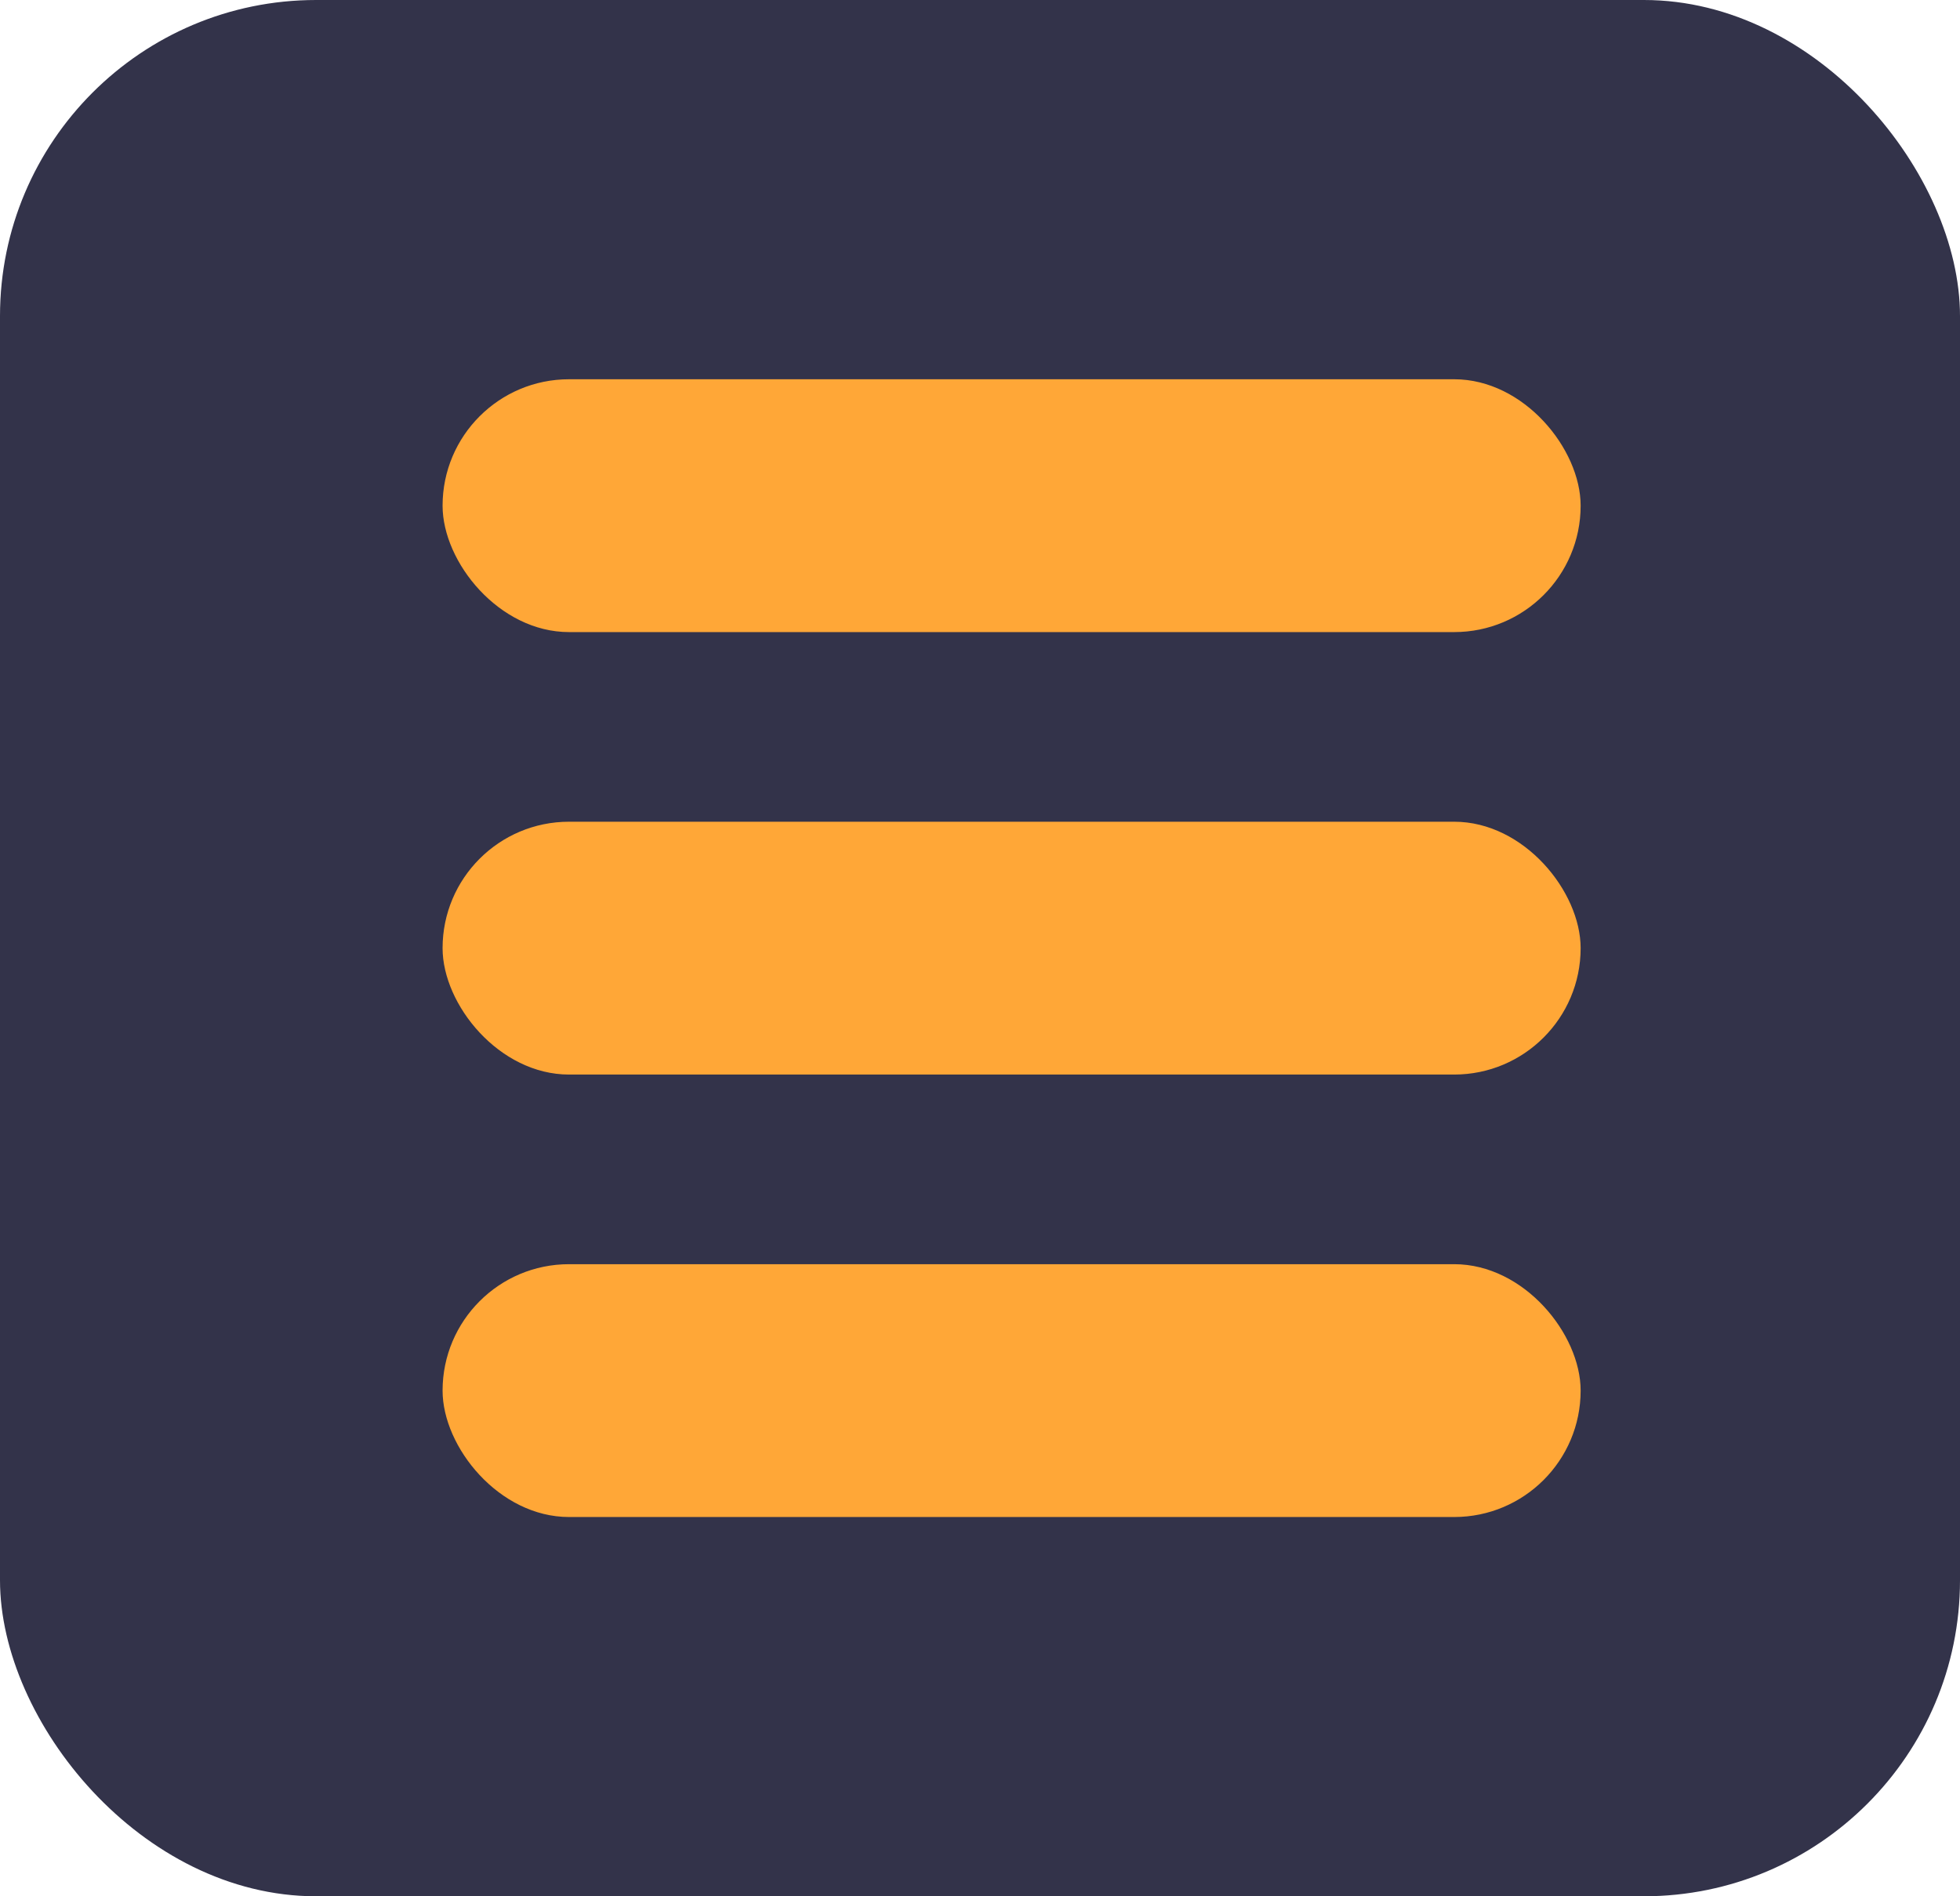 <svg xmlns="http://www.w3.org/2000/svg" width="31" height="30" viewBox="0 0 31 30">
  <g id="Group_161" data-name="Group 161" transform="translate(-447 -121)">
    <rect id="Rectangle_109" data-name="Rectangle 109" width="31" height="30" rx="5" transform="translate(447 121)" fill="#33334a"/>
    <g id="Group_122" data-name="Group 122" transform="translate(453.88 127.413)">
      <rect id="Rectangle_115" data-name="Rectangle 115" width="18" height="4" rx="2" transform="translate(0.12 -0.413)" fill="#ffa737"/>
      <rect id="Rectangle_116" data-name="Rectangle 116" width="18" height="4" rx="2" transform="translate(0.12 6.587)" fill="#ffa737"/>
      <rect id="Rectangle_117" data-name="Rectangle 117" width="18" height="4" rx="2" transform="translate(0.12 13.587)" fill="#ffa737"/>
    </g>
  </g>
</svg>
